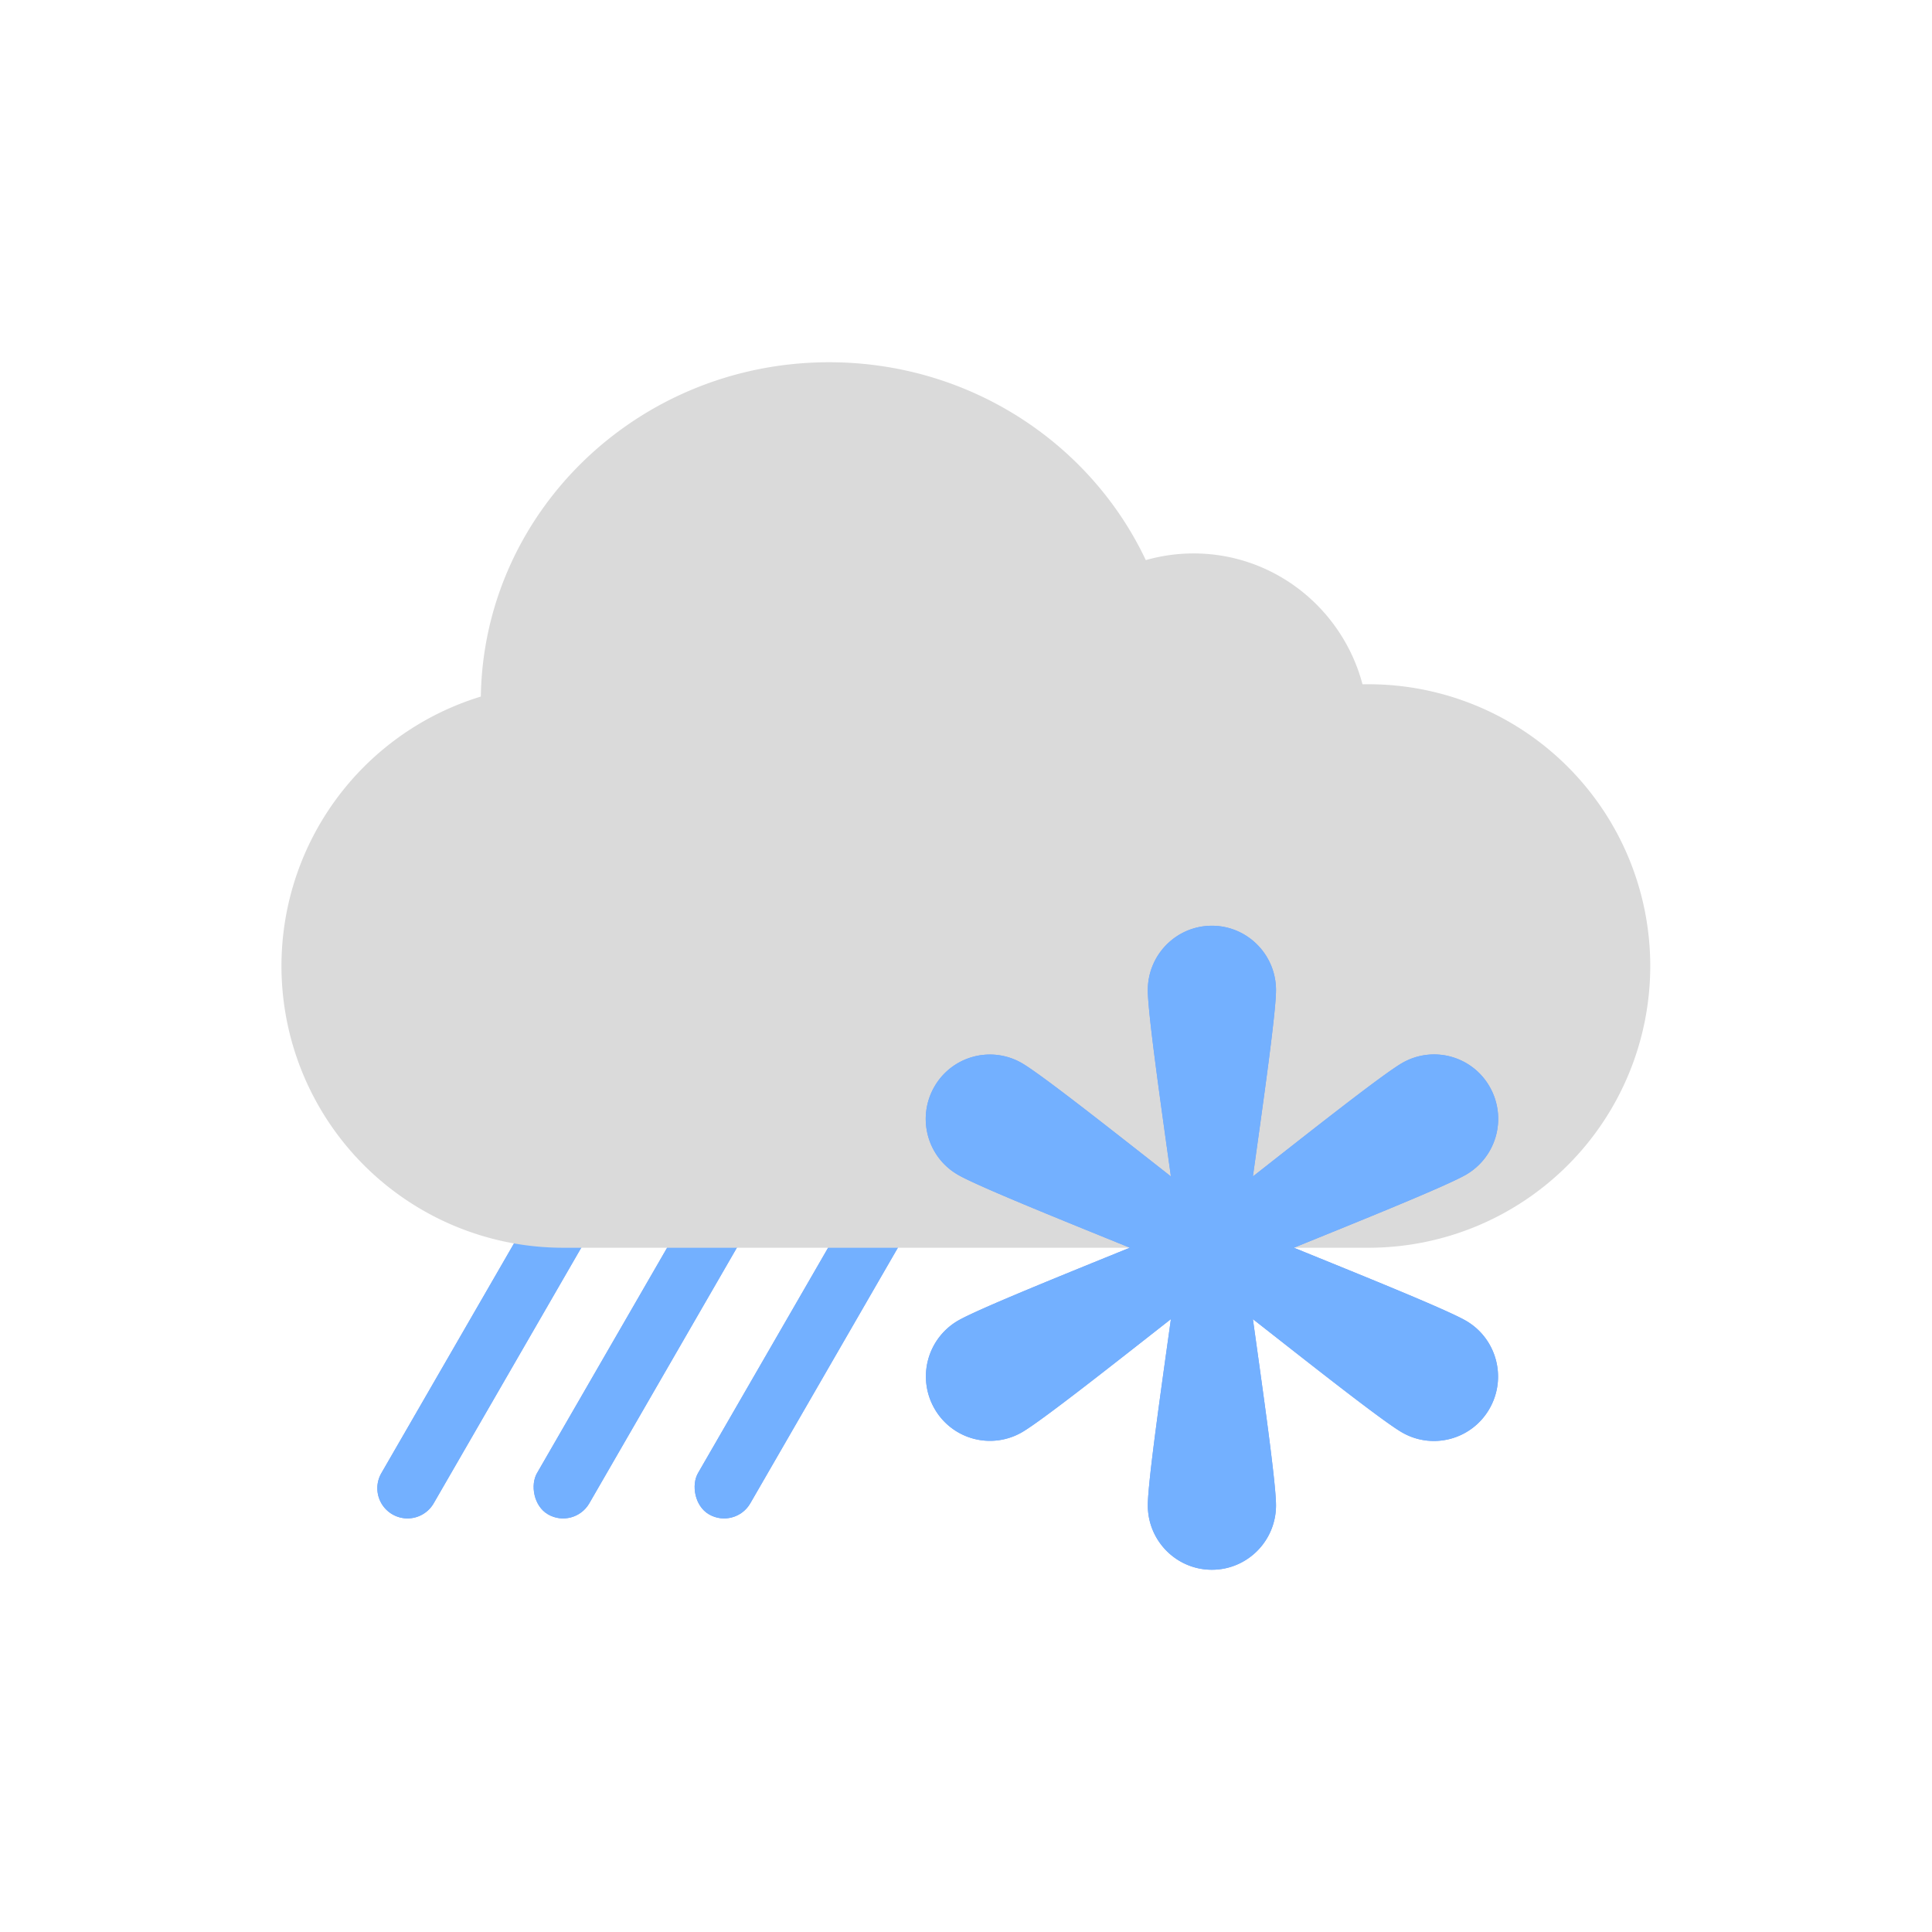 <svg xmlns="http://www.w3.org/2000/svg" xmlns:xlink="http://www.w3.org/1999/xlink" width="48" height="48" viewBox="0 0 48 48">
    <defs>
        <path id="a" d="M4.25-.438a.75.75 0 0 1 .75.75v12.5a.75.75 0 1 1-1.5 0V.312a.75.75 0 0 1 .75-.75z"/>
        <rect id="b" width="1.5" height="14" x="7.366" y="-.438" rx=".75"/>
        <rect id="c" width="1.5" height="14" x="11.366" y="-.438" rx=".75"/>
        <path id="d" d="M32.144 31c1.579-.642 3.784-1.528 4.282-1.817a1.604 1.604 0 0 0 .583-2.185 1.587 1.587 0 0 0-2.176-.586c-.497.288-2.363 1.764-3.705 2.817.235-1.695.574-4.052.574-4.629 0-.883-.713-1.6-1.593-1.6-.879 0-1.592.717-1.592 1.6 0 .577.338 2.934.574 4.628-1.343-1.052-3.204-2.526-3.701-2.814a1.589 1.589 0 0 0-2.176.586c-.44.766-.18 1.744.584 2.186.496.288 2.695 1.172 4.273 1.813-1.578.642-3.774 1.525-4.271 1.813a1.604 1.604 0 0 0-.582 2.186 1.587 1.587 0 0 0 2.174.585c.497-.287 2.356-1.758 3.699-2.81-.236 1.693-.574 4.051-.574 4.627 0 .884.713 1.6 1.592 1.6.88 0 1.593-.716 1.593-1.6 0-.576-.339-2.934-.574-4.627 1.342 1.052 3.204 2.525 3.701 2.813.762.442 1.737.18 2.176-.586.44-.766.179-1.743-.583-2.186-.497-.288-2.7-1.172-4.278-1.815z"/>
    </defs>
    <g fill="none" fill-rule="evenodd">
        <g transform="rotate(30 -37.9 35.856)">
            <use fill="#78A0EF" xlink:href="#a"/>
            <use fill="#73B0FF" xlink:href="#a"/>
        </g>
        <g transform="rotate(30 -34.035 35.856)">
            <use fill="#78A0EF" xlink:href="#b"/>
            <use fill="#73B0FF" xlink:href="#b"/>
        </g>
        <g transform="rotate(30 -30.035 35.856)">
            <use fill="#78A0EF" xlink:href="#c"/>
            <use fill="#73B0FF" xlink:href="#c"/>
        </g>
        <g fill="#DADADA">
            <path d="M33.851 17c-.497-1.872-2.188-3.25-4.196-3.25-.412 0-.81.058-1.188.166C27.098 11.015 24.09 9 20.6 9c-4.735 0-8.581 3.707-8.654 8.306A7 7 0 0 0 14 31h20a7 7 0 0 0 0-14h-.149z"/>
        </g>
        <g>
            <use fill="#78A0EF" xlink:href="#d"/>
            <use fill="#73B0FF" xlink:href="#d"/>
        </g>
    </g>
</svg>
